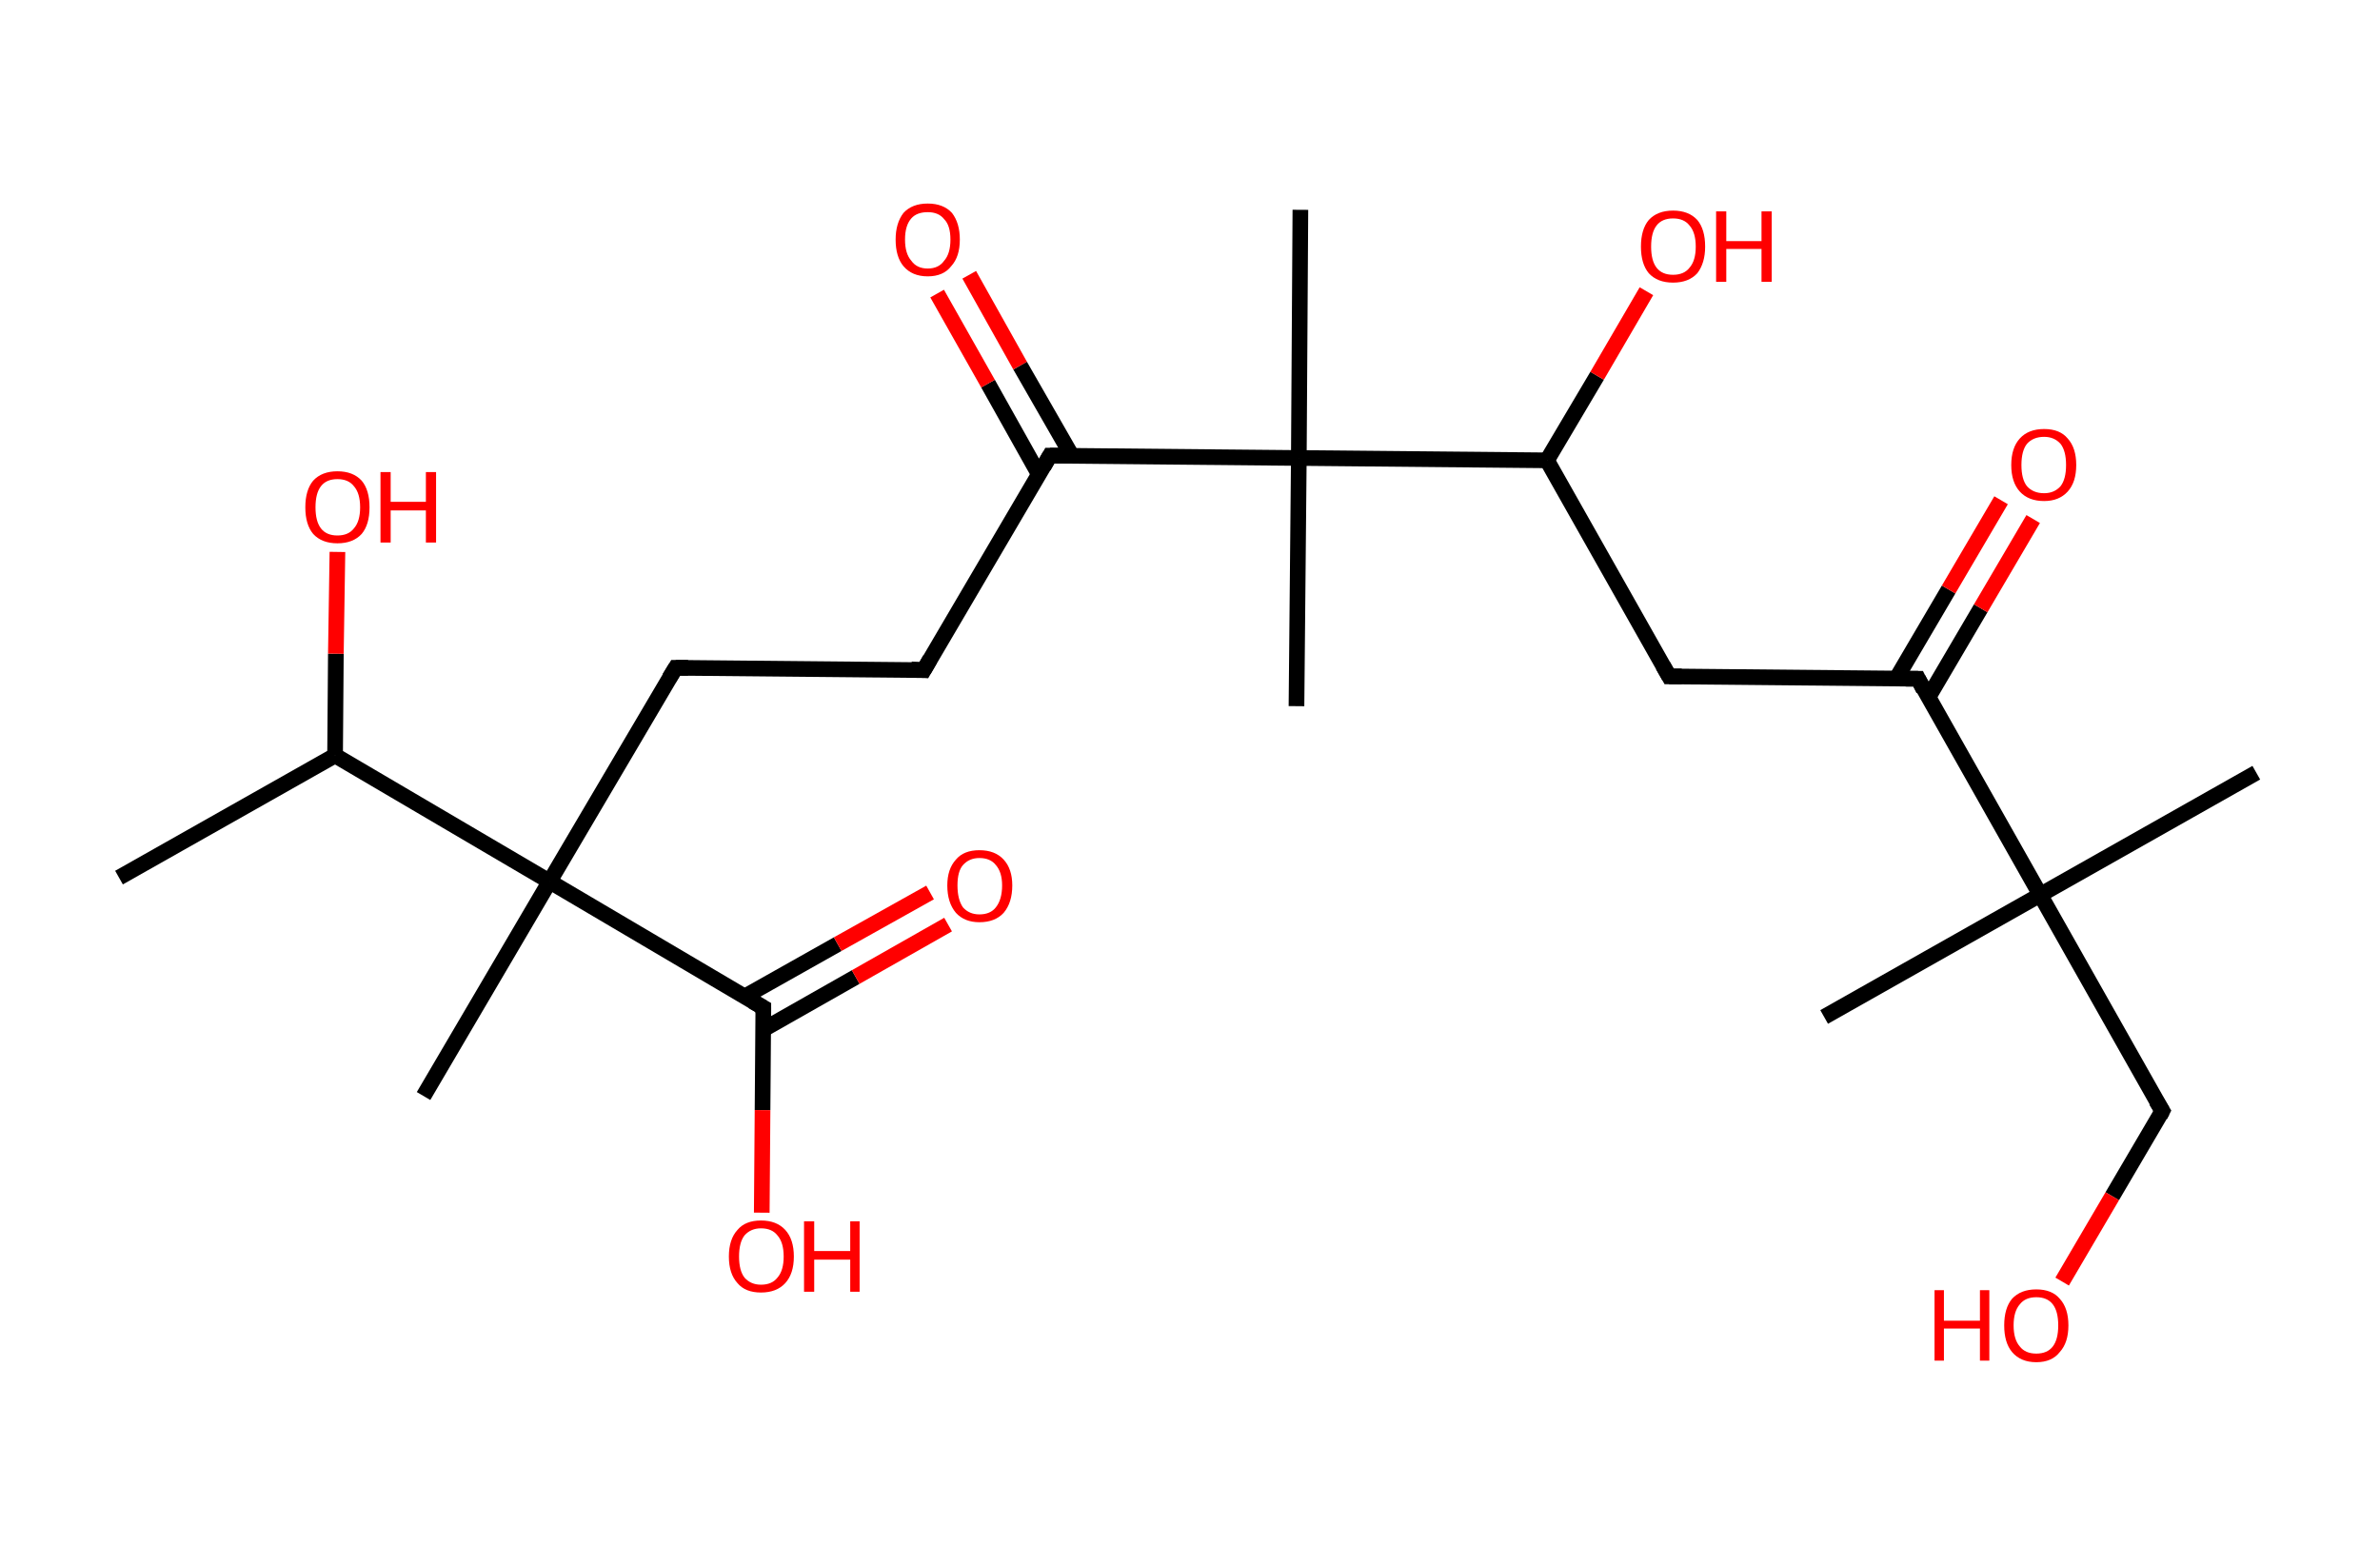 <?xml version='1.0' encoding='ASCII' standalone='yes'?>
<svg xmlns="http://www.w3.org/2000/svg" xmlns:rdkit="http://www.rdkit.org/xml" xmlns:xlink="http://www.w3.org/1999/xlink" version="1.1" baseProfile="full" xml:space="preserve" width="304px" height="200px" viewBox="0 0 304 200">
<!-- END OF HEADER -->
<rect style="opacity:1.0;fill:#FFFFFF;stroke:none" width="304.0" height="200.0" x="0.0" y="0.0"> </rect>
<path class="bond-0 atom-0 atom-1" d="M 15.2,112.1 L 42.8,96.5" style="fill:none;fill-rule:evenodd;stroke:#000000;stroke-width:2.0px;stroke-linecap:butt;stroke-linejoin:miter;stroke-opacity:1"/>
<path class="bond-1 atom-1 atom-2" d="M 42.8,96.5 L 42.9,83.5" style="fill:none;fill-rule:evenodd;stroke:#000000;stroke-width:2.0px;stroke-linecap:butt;stroke-linejoin:miter;stroke-opacity:1"/>
<path class="bond-1 atom-1 atom-2" d="M 42.9,83.5 L 43.1,70.5" style="fill:none;fill-rule:evenodd;stroke:#FF0000;stroke-width:2.0px;stroke-linecap:butt;stroke-linejoin:miter;stroke-opacity:1"/>
<path class="bond-2 atom-1 atom-3" d="M 42.8,96.5 L 70.2,112.6" style="fill:none;fill-rule:evenodd;stroke:#000000;stroke-width:2.0px;stroke-linecap:butt;stroke-linejoin:miter;stroke-opacity:1"/>
<path class="bond-3 atom-3 atom-4" d="M 70.2,112.6 L 54.1,140.0" style="fill:none;fill-rule:evenodd;stroke:#000000;stroke-width:2.0px;stroke-linecap:butt;stroke-linejoin:miter;stroke-opacity:1"/>
<path class="bond-4 atom-3 atom-5" d="M 70.2,112.6 L 86.3,85.3" style="fill:none;fill-rule:evenodd;stroke:#000000;stroke-width:2.0px;stroke-linecap:butt;stroke-linejoin:miter;stroke-opacity:1"/>
<path class="bond-5 atom-5 atom-6" d="M 86.3,85.3 L 118.0,85.6" style="fill:none;fill-rule:evenodd;stroke:#000000;stroke-width:2.0px;stroke-linecap:butt;stroke-linejoin:miter;stroke-opacity:1"/>
<path class="bond-6 atom-6 atom-7" d="M 118.0,85.6 L 134.1,58.2" style="fill:none;fill-rule:evenodd;stroke:#000000;stroke-width:2.0px;stroke-linecap:butt;stroke-linejoin:miter;stroke-opacity:1"/>
<path class="bond-7 atom-7 atom-8" d="M 136.9,58.2 L 130.3,46.7" style="fill:none;fill-rule:evenodd;stroke:#000000;stroke-width:2.0px;stroke-linecap:butt;stroke-linejoin:miter;stroke-opacity:1"/>
<path class="bond-7 atom-7 atom-8" d="M 130.3,46.7 L 123.8,35.1" style="fill:none;fill-rule:evenodd;stroke:#FF0000;stroke-width:2.0px;stroke-linecap:butt;stroke-linejoin:miter;stroke-opacity:1"/>
<path class="bond-7 atom-7 atom-8" d="M 132.7,60.6 L 126.2,49.0" style="fill:none;fill-rule:evenodd;stroke:#000000;stroke-width:2.0px;stroke-linecap:butt;stroke-linejoin:miter;stroke-opacity:1"/>
<path class="bond-7 atom-7 atom-8" d="M 126.2,49.0 L 119.7,37.5" style="fill:none;fill-rule:evenodd;stroke:#FF0000;stroke-width:2.0px;stroke-linecap:butt;stroke-linejoin:miter;stroke-opacity:1"/>
<path class="bond-8 atom-7 atom-9" d="M 134.1,58.2 L 165.9,58.5" style="fill:none;fill-rule:evenodd;stroke:#000000;stroke-width:2.0px;stroke-linecap:butt;stroke-linejoin:miter;stroke-opacity:1"/>
<path class="bond-9 atom-9 atom-10" d="M 165.9,58.5 L 166.1,26.8" style="fill:none;fill-rule:evenodd;stroke:#000000;stroke-width:2.0px;stroke-linecap:butt;stroke-linejoin:miter;stroke-opacity:1"/>
<path class="bond-10 atom-9 atom-11" d="M 165.9,58.5 L 165.6,90.2" style="fill:none;fill-rule:evenodd;stroke:#000000;stroke-width:2.0px;stroke-linecap:butt;stroke-linejoin:miter;stroke-opacity:1"/>
<path class="bond-11 atom-9 atom-12" d="M 165.9,58.5 L 197.6,58.8" style="fill:none;fill-rule:evenodd;stroke:#000000;stroke-width:2.0px;stroke-linecap:butt;stroke-linejoin:miter;stroke-opacity:1"/>
<path class="bond-12 atom-12 atom-13" d="M 197.6,58.8 L 204.0,48.0" style="fill:none;fill-rule:evenodd;stroke:#000000;stroke-width:2.0px;stroke-linecap:butt;stroke-linejoin:miter;stroke-opacity:1"/>
<path class="bond-12 atom-12 atom-13" d="M 204.0,48.0 L 210.3,37.2" style="fill:none;fill-rule:evenodd;stroke:#FF0000;stroke-width:2.0px;stroke-linecap:butt;stroke-linejoin:miter;stroke-opacity:1"/>
<path class="bond-13 atom-12 atom-14" d="M 197.6,58.8 L 213.2,86.4" style="fill:none;fill-rule:evenodd;stroke:#000000;stroke-width:2.0px;stroke-linecap:butt;stroke-linejoin:miter;stroke-opacity:1"/>
<path class="bond-14 atom-14 atom-15" d="M 213.2,86.4 L 245.0,86.7" style="fill:none;fill-rule:evenodd;stroke:#000000;stroke-width:2.0px;stroke-linecap:butt;stroke-linejoin:miter;stroke-opacity:1"/>
<path class="bond-15 atom-15 atom-16" d="M 246.3,89.1 L 253.0,77.7" style="fill:none;fill-rule:evenodd;stroke:#000000;stroke-width:2.0px;stroke-linecap:butt;stroke-linejoin:miter;stroke-opacity:1"/>
<path class="bond-15 atom-15 atom-16" d="M 253.0,77.7 L 259.7,66.3" style="fill:none;fill-rule:evenodd;stroke:#FF0000;stroke-width:2.0px;stroke-linecap:butt;stroke-linejoin:miter;stroke-opacity:1"/>
<path class="bond-15 atom-15 atom-16" d="M 242.2,86.7 L 248.9,75.3" style="fill:none;fill-rule:evenodd;stroke:#000000;stroke-width:2.0px;stroke-linecap:butt;stroke-linejoin:miter;stroke-opacity:1"/>
<path class="bond-15 atom-15 atom-16" d="M 248.9,75.3 L 255.6,63.9" style="fill:none;fill-rule:evenodd;stroke:#FF0000;stroke-width:2.0px;stroke-linecap:butt;stroke-linejoin:miter;stroke-opacity:1"/>
<path class="bond-16 atom-15 atom-17" d="M 245.0,86.7 L 260.6,114.3" style="fill:none;fill-rule:evenodd;stroke:#000000;stroke-width:2.0px;stroke-linecap:butt;stroke-linejoin:miter;stroke-opacity:1"/>
<path class="bond-17 atom-17 atom-18" d="M 260.6,114.3 L 288.2,98.7" style="fill:none;fill-rule:evenodd;stroke:#000000;stroke-width:2.0px;stroke-linecap:butt;stroke-linejoin:miter;stroke-opacity:1"/>
<path class="bond-18 atom-17 atom-19" d="M 260.6,114.3 L 233.0,129.9" style="fill:none;fill-rule:evenodd;stroke:#000000;stroke-width:2.0px;stroke-linecap:butt;stroke-linejoin:miter;stroke-opacity:1"/>
<path class="bond-19 atom-17 atom-20" d="M 260.6,114.3 L 276.2,141.9" style="fill:none;fill-rule:evenodd;stroke:#000000;stroke-width:2.0px;stroke-linecap:butt;stroke-linejoin:miter;stroke-opacity:1"/>
<path class="bond-20 atom-20 atom-21" d="M 276.2,141.9 L 269.8,152.8" style="fill:none;fill-rule:evenodd;stroke:#000000;stroke-width:2.0px;stroke-linecap:butt;stroke-linejoin:miter;stroke-opacity:1"/>
<path class="bond-20 atom-20 atom-21" d="M 269.8,152.8 L 263.4,163.7" style="fill:none;fill-rule:evenodd;stroke:#FF0000;stroke-width:2.0px;stroke-linecap:butt;stroke-linejoin:miter;stroke-opacity:1"/>
<path class="bond-21 atom-3 atom-22" d="M 70.2,112.6 L 97.5,128.7" style="fill:none;fill-rule:evenodd;stroke:#000000;stroke-width:2.0px;stroke-linecap:butt;stroke-linejoin:miter;stroke-opacity:1"/>
<path class="bond-22 atom-22 atom-23" d="M 97.5,131.5 L 109.3,124.8" style="fill:none;fill-rule:evenodd;stroke:#000000;stroke-width:2.0px;stroke-linecap:butt;stroke-linejoin:miter;stroke-opacity:1"/>
<path class="bond-22 atom-22 atom-23" d="M 109.3,124.8 L 121.1,118.1" style="fill:none;fill-rule:evenodd;stroke:#FF0000;stroke-width:2.0px;stroke-linecap:butt;stroke-linejoin:miter;stroke-opacity:1"/>
<path class="bond-22 atom-22 atom-23" d="M 95.1,127.3 L 107.0,120.6" style="fill:none;fill-rule:evenodd;stroke:#000000;stroke-width:2.0px;stroke-linecap:butt;stroke-linejoin:miter;stroke-opacity:1"/>
<path class="bond-22 atom-22 atom-23" d="M 107.0,120.6 L 118.8,114.0" style="fill:none;fill-rule:evenodd;stroke:#FF0000;stroke-width:2.0px;stroke-linecap:butt;stroke-linejoin:miter;stroke-opacity:1"/>
<path class="bond-23 atom-22 atom-24" d="M 97.5,128.7 L 97.4,141.8" style="fill:none;fill-rule:evenodd;stroke:#000000;stroke-width:2.0px;stroke-linecap:butt;stroke-linejoin:miter;stroke-opacity:1"/>
<path class="bond-23 atom-22 atom-24" d="M 97.4,141.8 L 97.3,154.9" style="fill:none;fill-rule:evenodd;stroke:#FF0000;stroke-width:2.0px;stroke-linecap:butt;stroke-linejoin:miter;stroke-opacity:1"/>
<path d="M 85.5,86.6 L 86.3,85.3 L 87.9,85.3" style="fill:none;stroke:#000000;stroke-width:2.0px;stroke-linecap:butt;stroke-linejoin:miter;stroke-opacity:1;"/>
<path d="M 116.4,85.5 L 118.0,85.6 L 118.8,84.2" style="fill:none;stroke:#000000;stroke-width:2.0px;stroke-linecap:butt;stroke-linejoin:miter;stroke-opacity:1;"/>
<path d="M 133.3,59.6 L 134.1,58.2 L 135.7,58.2" style="fill:none;stroke:#000000;stroke-width:2.0px;stroke-linecap:butt;stroke-linejoin:miter;stroke-opacity:1;"/>
<path d="M 212.4,85.0 L 213.2,86.4 L 214.8,86.4" style="fill:none;stroke:#000000;stroke-width:2.0px;stroke-linecap:butt;stroke-linejoin:miter;stroke-opacity:1;"/>
<path d="M 243.4,86.7 L 245.0,86.7 L 245.7,88.1" style="fill:none;stroke:#000000;stroke-width:2.0px;stroke-linecap:butt;stroke-linejoin:miter;stroke-opacity:1;"/>
<path d="M 275.4,140.6 L 276.2,141.9 L 275.9,142.5" style="fill:none;stroke:#000000;stroke-width:2.0px;stroke-linecap:butt;stroke-linejoin:miter;stroke-opacity:1;"/>
<path d="M 96.1,127.9 L 97.5,128.7 L 97.5,129.4" style="fill:none;stroke:#000000;stroke-width:2.0px;stroke-linecap:butt;stroke-linejoin:miter;stroke-opacity:1;"/>
<path class="atom-2" d="M 39.0 64.8 Q 39.0 62.6, 40.0 61.4 Q 41.1 60.2, 43.1 60.2 Q 45.1 60.2, 46.2 61.4 Q 47.2 62.6, 47.2 64.8 Q 47.2 67.0, 46.2 68.2 Q 45.1 69.4, 43.1 69.4 Q 41.1 69.4, 40.0 68.2 Q 39.0 67.0, 39.0 64.8 M 43.1 68.4 Q 44.5 68.4, 45.2 67.5 Q 46.0 66.6, 46.0 64.8 Q 46.0 63.0, 45.2 62.1 Q 44.5 61.2, 43.1 61.2 Q 41.7 61.2, 41.0 62.1 Q 40.3 63.0, 40.3 64.8 Q 40.3 66.6, 41.0 67.5 Q 41.7 68.4, 43.1 68.4 " fill="#FF0000"/>
<path class="atom-2" d="M 48.6 60.3 L 49.9 60.3 L 49.9 64.1 L 54.4 64.1 L 54.4 60.3 L 55.7 60.3 L 55.7 69.3 L 54.4 69.3 L 54.4 65.2 L 49.9 65.2 L 49.9 69.3 L 48.6 69.3 L 48.6 60.3 " fill="#FF0000"/>
<path class="atom-8" d="M 114.4 30.6 Q 114.4 28.5, 115.4 27.2 Q 116.5 26.0, 118.5 26.0 Q 120.5 26.0, 121.6 27.2 Q 122.6 28.5, 122.6 30.6 Q 122.6 32.8, 121.5 34.0 Q 120.5 35.3, 118.5 35.3 Q 116.5 35.3, 115.4 34.0 Q 114.4 32.8, 114.4 30.6 M 118.5 34.3 Q 119.9 34.3, 120.6 33.3 Q 121.4 32.4, 121.4 30.6 Q 121.4 28.8, 120.6 28.0 Q 119.9 27.1, 118.5 27.1 Q 117.1 27.1, 116.4 27.9 Q 115.6 28.8, 115.6 30.6 Q 115.6 32.4, 116.4 33.3 Q 117.1 34.3, 118.5 34.3 " fill="#FF0000"/>
<path class="atom-13" d="M 209.6 31.5 Q 209.6 29.3, 210.6 28.1 Q 211.7 26.9, 213.7 26.9 Q 215.7 26.9, 216.8 28.1 Q 217.8 29.3, 217.8 31.5 Q 217.8 33.6, 216.8 34.9 Q 215.7 36.1, 213.7 36.1 Q 211.7 36.1, 210.6 34.9 Q 209.6 33.7, 209.6 31.5 M 213.7 35.1 Q 215.1 35.1, 215.8 34.2 Q 216.6 33.3, 216.6 31.5 Q 216.6 29.7, 215.8 28.8 Q 215.1 27.9, 213.7 27.9 Q 212.3 27.9, 211.6 28.8 Q 210.9 29.7, 210.9 31.5 Q 210.9 33.3, 211.6 34.2 Q 212.3 35.1, 213.7 35.1 " fill="#FF0000"/>
<path class="atom-13" d="M 219.2 27.0 L 220.5 27.0 L 220.5 30.8 L 225.0 30.8 L 225.0 27.0 L 226.3 27.0 L 226.3 36.0 L 225.0 36.0 L 225.0 31.8 L 220.5 31.8 L 220.5 36.0 L 219.2 36.0 L 219.2 27.0 " fill="#FF0000"/>
<path class="atom-16" d="M 256.9 59.4 Q 256.9 57.2, 258.0 56.0 Q 259.1 54.8, 261.1 54.8 Q 263.1 54.8, 264.1 56.0 Q 265.2 57.2, 265.2 59.4 Q 265.2 61.6, 264.1 62.8 Q 263.0 64.0, 261.1 64.0 Q 259.1 64.0, 258.0 62.8 Q 256.9 61.6, 256.9 59.4 M 261.1 63.0 Q 262.4 63.0, 263.2 62.1 Q 263.9 61.2, 263.9 59.4 Q 263.9 57.6, 263.2 56.7 Q 262.4 55.8, 261.1 55.8 Q 259.7 55.8, 258.9 56.7 Q 258.2 57.6, 258.2 59.4 Q 258.2 61.2, 258.9 62.1 Q 259.7 63.0, 261.1 63.0 " fill="#FF0000"/>
<path class="atom-21" d="M 247.1 164.8 L 248.3 164.8 L 248.3 168.7 L 252.9 168.7 L 252.9 164.8 L 254.1 164.8 L 254.1 173.8 L 252.9 173.8 L 252.9 169.7 L 248.3 169.7 L 248.3 173.8 L 247.1 173.8 L 247.1 164.8 " fill="#FF0000"/>
<path class="atom-21" d="M 256.0 169.3 Q 256.0 167.1, 257.0 165.9 Q 258.1 164.7, 260.1 164.7 Q 262.1 164.7, 263.1 165.9 Q 264.2 167.1, 264.2 169.3 Q 264.2 171.5, 263.1 172.7 Q 262.1 174.0, 260.1 174.0 Q 258.1 174.0, 257.0 172.7 Q 256.0 171.5, 256.0 169.3 M 260.1 172.9 Q 261.5 172.9, 262.2 172.0 Q 262.9 171.1, 262.9 169.3 Q 262.9 167.5, 262.2 166.6 Q 261.5 165.7, 260.1 165.7 Q 258.7 165.7, 258.0 166.6 Q 257.2 167.5, 257.2 169.3 Q 257.2 171.1, 258.0 172.0 Q 258.7 172.9, 260.1 172.9 " fill="#FF0000"/>
<path class="atom-23" d="M 121.0 113.1 Q 121.0 111.0, 122.1 109.8 Q 123.1 108.6, 125.1 108.6 Q 127.1 108.6, 128.2 109.8 Q 129.3 111.0, 129.3 113.1 Q 129.3 115.3, 128.2 116.6 Q 127.1 117.8, 125.1 117.8 Q 123.2 117.8, 122.1 116.6 Q 121.0 115.3, 121.0 113.1 M 125.1 116.8 Q 126.5 116.8, 127.2 115.9 Q 128.0 114.9, 128.0 113.1 Q 128.0 111.4, 127.2 110.5 Q 126.5 109.6, 125.1 109.6 Q 123.8 109.6, 123.0 110.5 Q 122.3 111.3, 122.3 113.1 Q 122.3 114.9, 123.0 115.9 Q 123.8 116.8, 125.1 116.8 " fill="#FF0000"/>
<path class="atom-24" d="M 93.1 160.5 Q 93.1 158.3, 94.2 157.1 Q 95.2 155.9, 97.2 155.9 Q 99.2 155.9, 100.3 157.1 Q 101.4 158.3, 101.4 160.5 Q 101.4 162.7, 100.3 163.9 Q 99.2 165.1, 97.2 165.1 Q 95.2 165.1, 94.2 163.9 Q 93.1 162.7, 93.1 160.5 M 97.2 164.1 Q 98.6 164.1, 99.3 163.2 Q 100.1 162.3, 100.1 160.5 Q 100.1 158.7, 99.3 157.8 Q 98.6 156.9, 97.2 156.9 Q 95.9 156.9, 95.1 157.8 Q 94.4 158.7, 94.4 160.5 Q 94.4 162.3, 95.1 163.2 Q 95.9 164.1, 97.2 164.1 " fill="#FF0000"/>
<path class="atom-24" d="M 102.7 156.0 L 104.0 156.0 L 104.0 159.8 L 108.6 159.8 L 108.6 156.0 L 109.8 156.0 L 109.8 165.0 L 108.6 165.0 L 108.6 160.9 L 104.0 160.9 L 104.0 165.0 L 102.7 165.0 L 102.7 156.0 " fill="#FF0000"/>
</svg>
